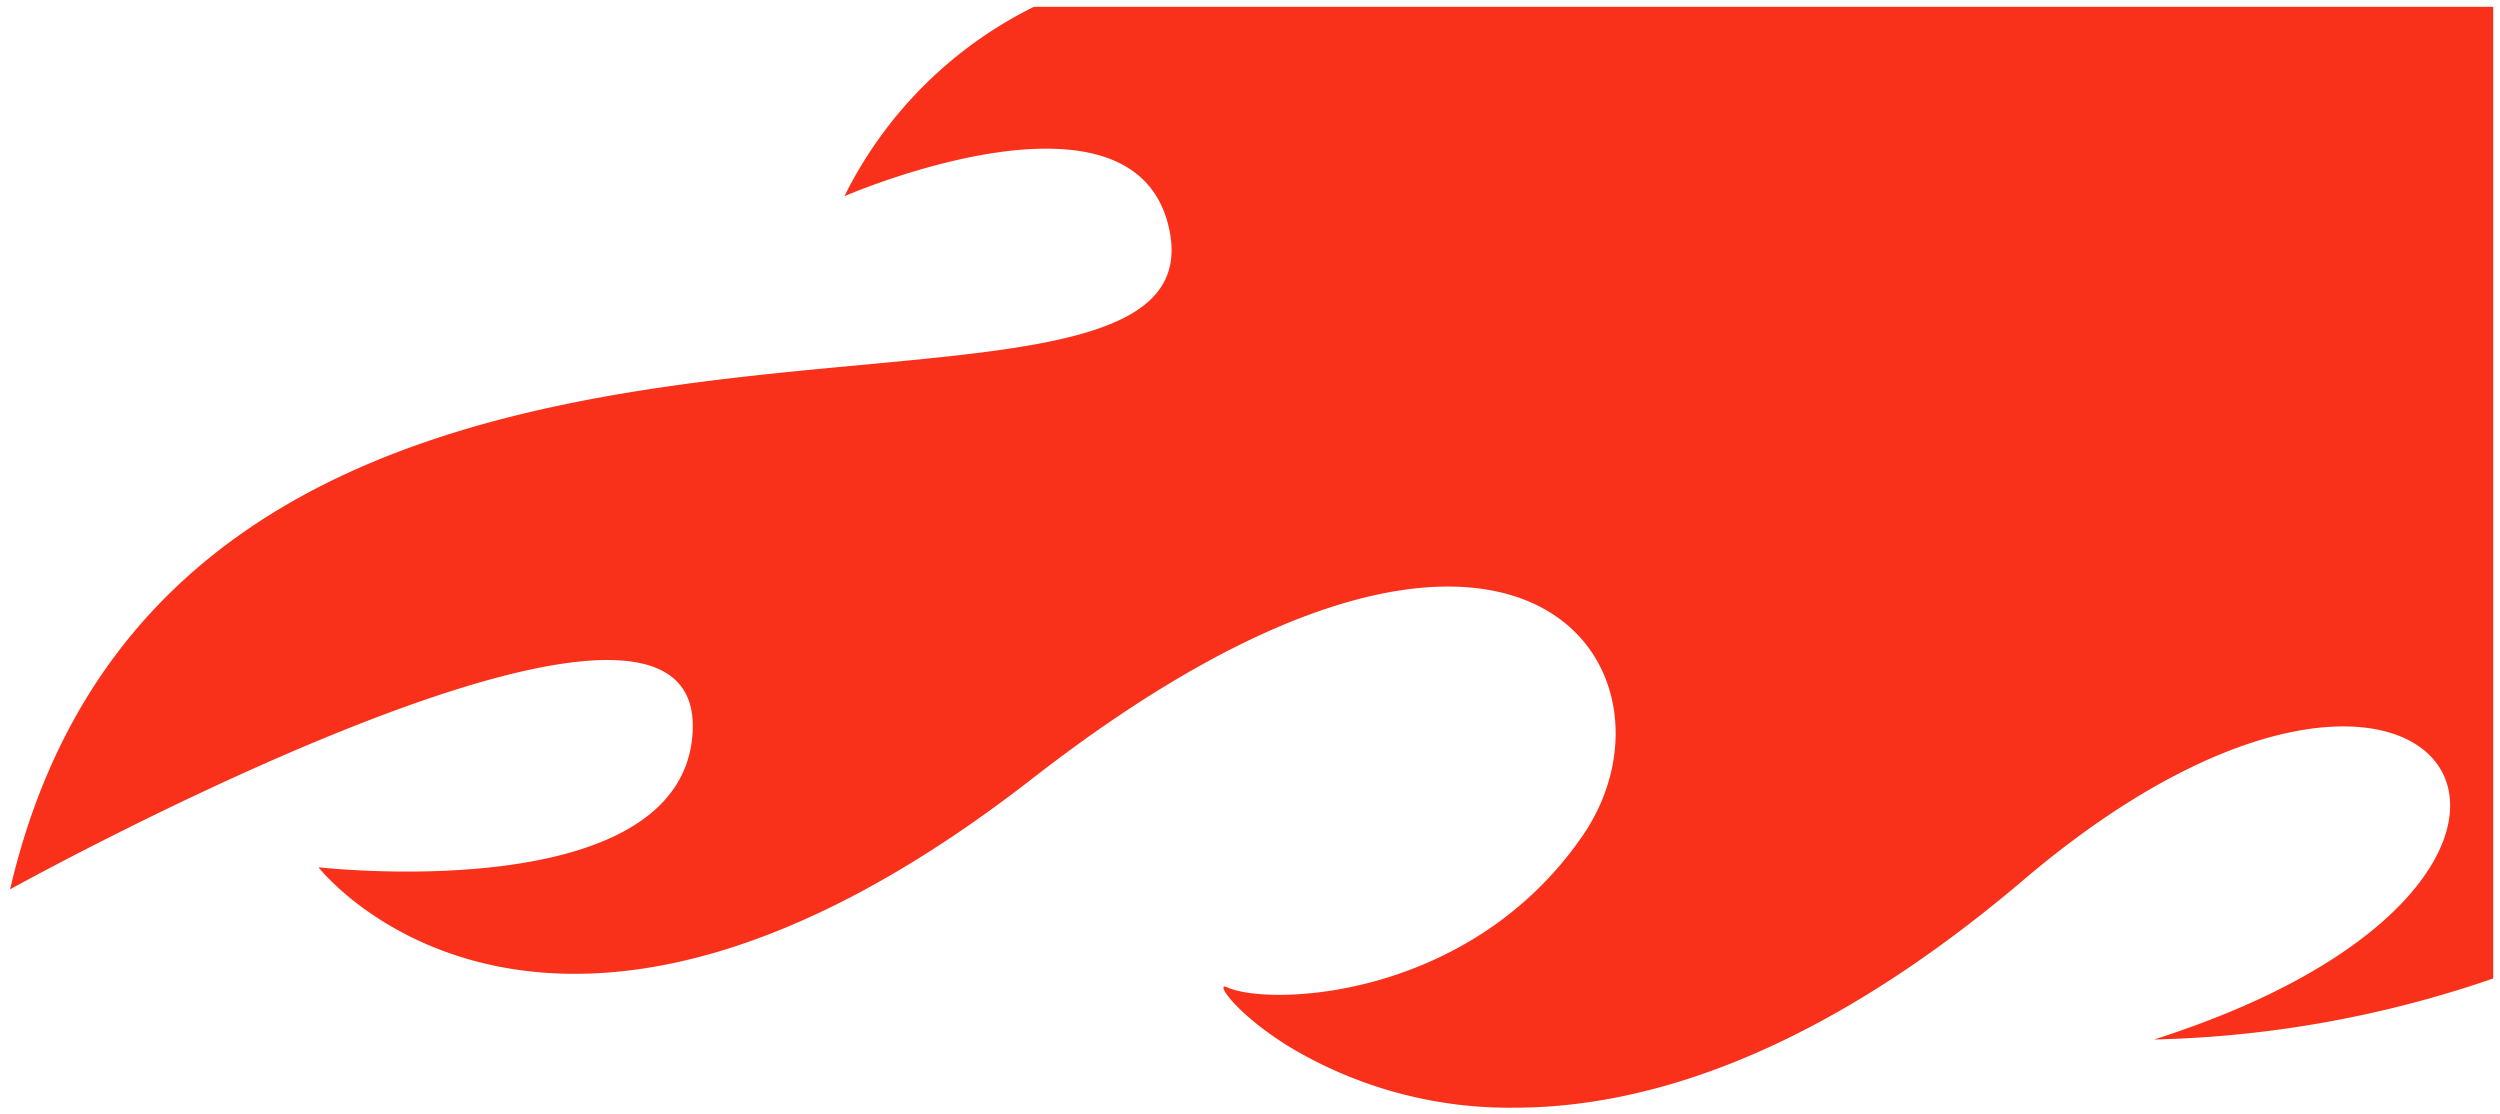 <svg xmlns="http://www.w3.org/2000/svg" width="183.987" height="82.02" viewBox="0 0 183.987 82.02">
  <path id="Intersection_2" data-name="Intersection 2" d="M34.561,16.767c-30.8,26.172-47.309.266-9.6-11.749A82.187,82.187,0,0,0,0,9.51V81.02H107.393a30.787,30.787,0,0,0,13.948-13.938s-21.519,9.349-23.923-2.527c-4.037-19.949,72.707,5.7,85.327-48.485,0,0-51.426,28.49-50.225,11.436.907-12.864,27.529-9.813,27.529-9.813S143.413-3.715,107.52,24.215s-48.827,7.9-40.505-4.2S90.127,7.451,93.175,8.861c.973.454-.661-1.975-4.612-4.4A31.444,31.444,0,0,0,72.041,0C62.391,0,49.727,3.881,34.561,16.767Z" transform="translate(183.487 81.52) rotate(180)" fill="#f9311b" stroke="rgba(0,0,0,0)" stroke-miterlimit="10" stroke-width="1"/>
</svg>
